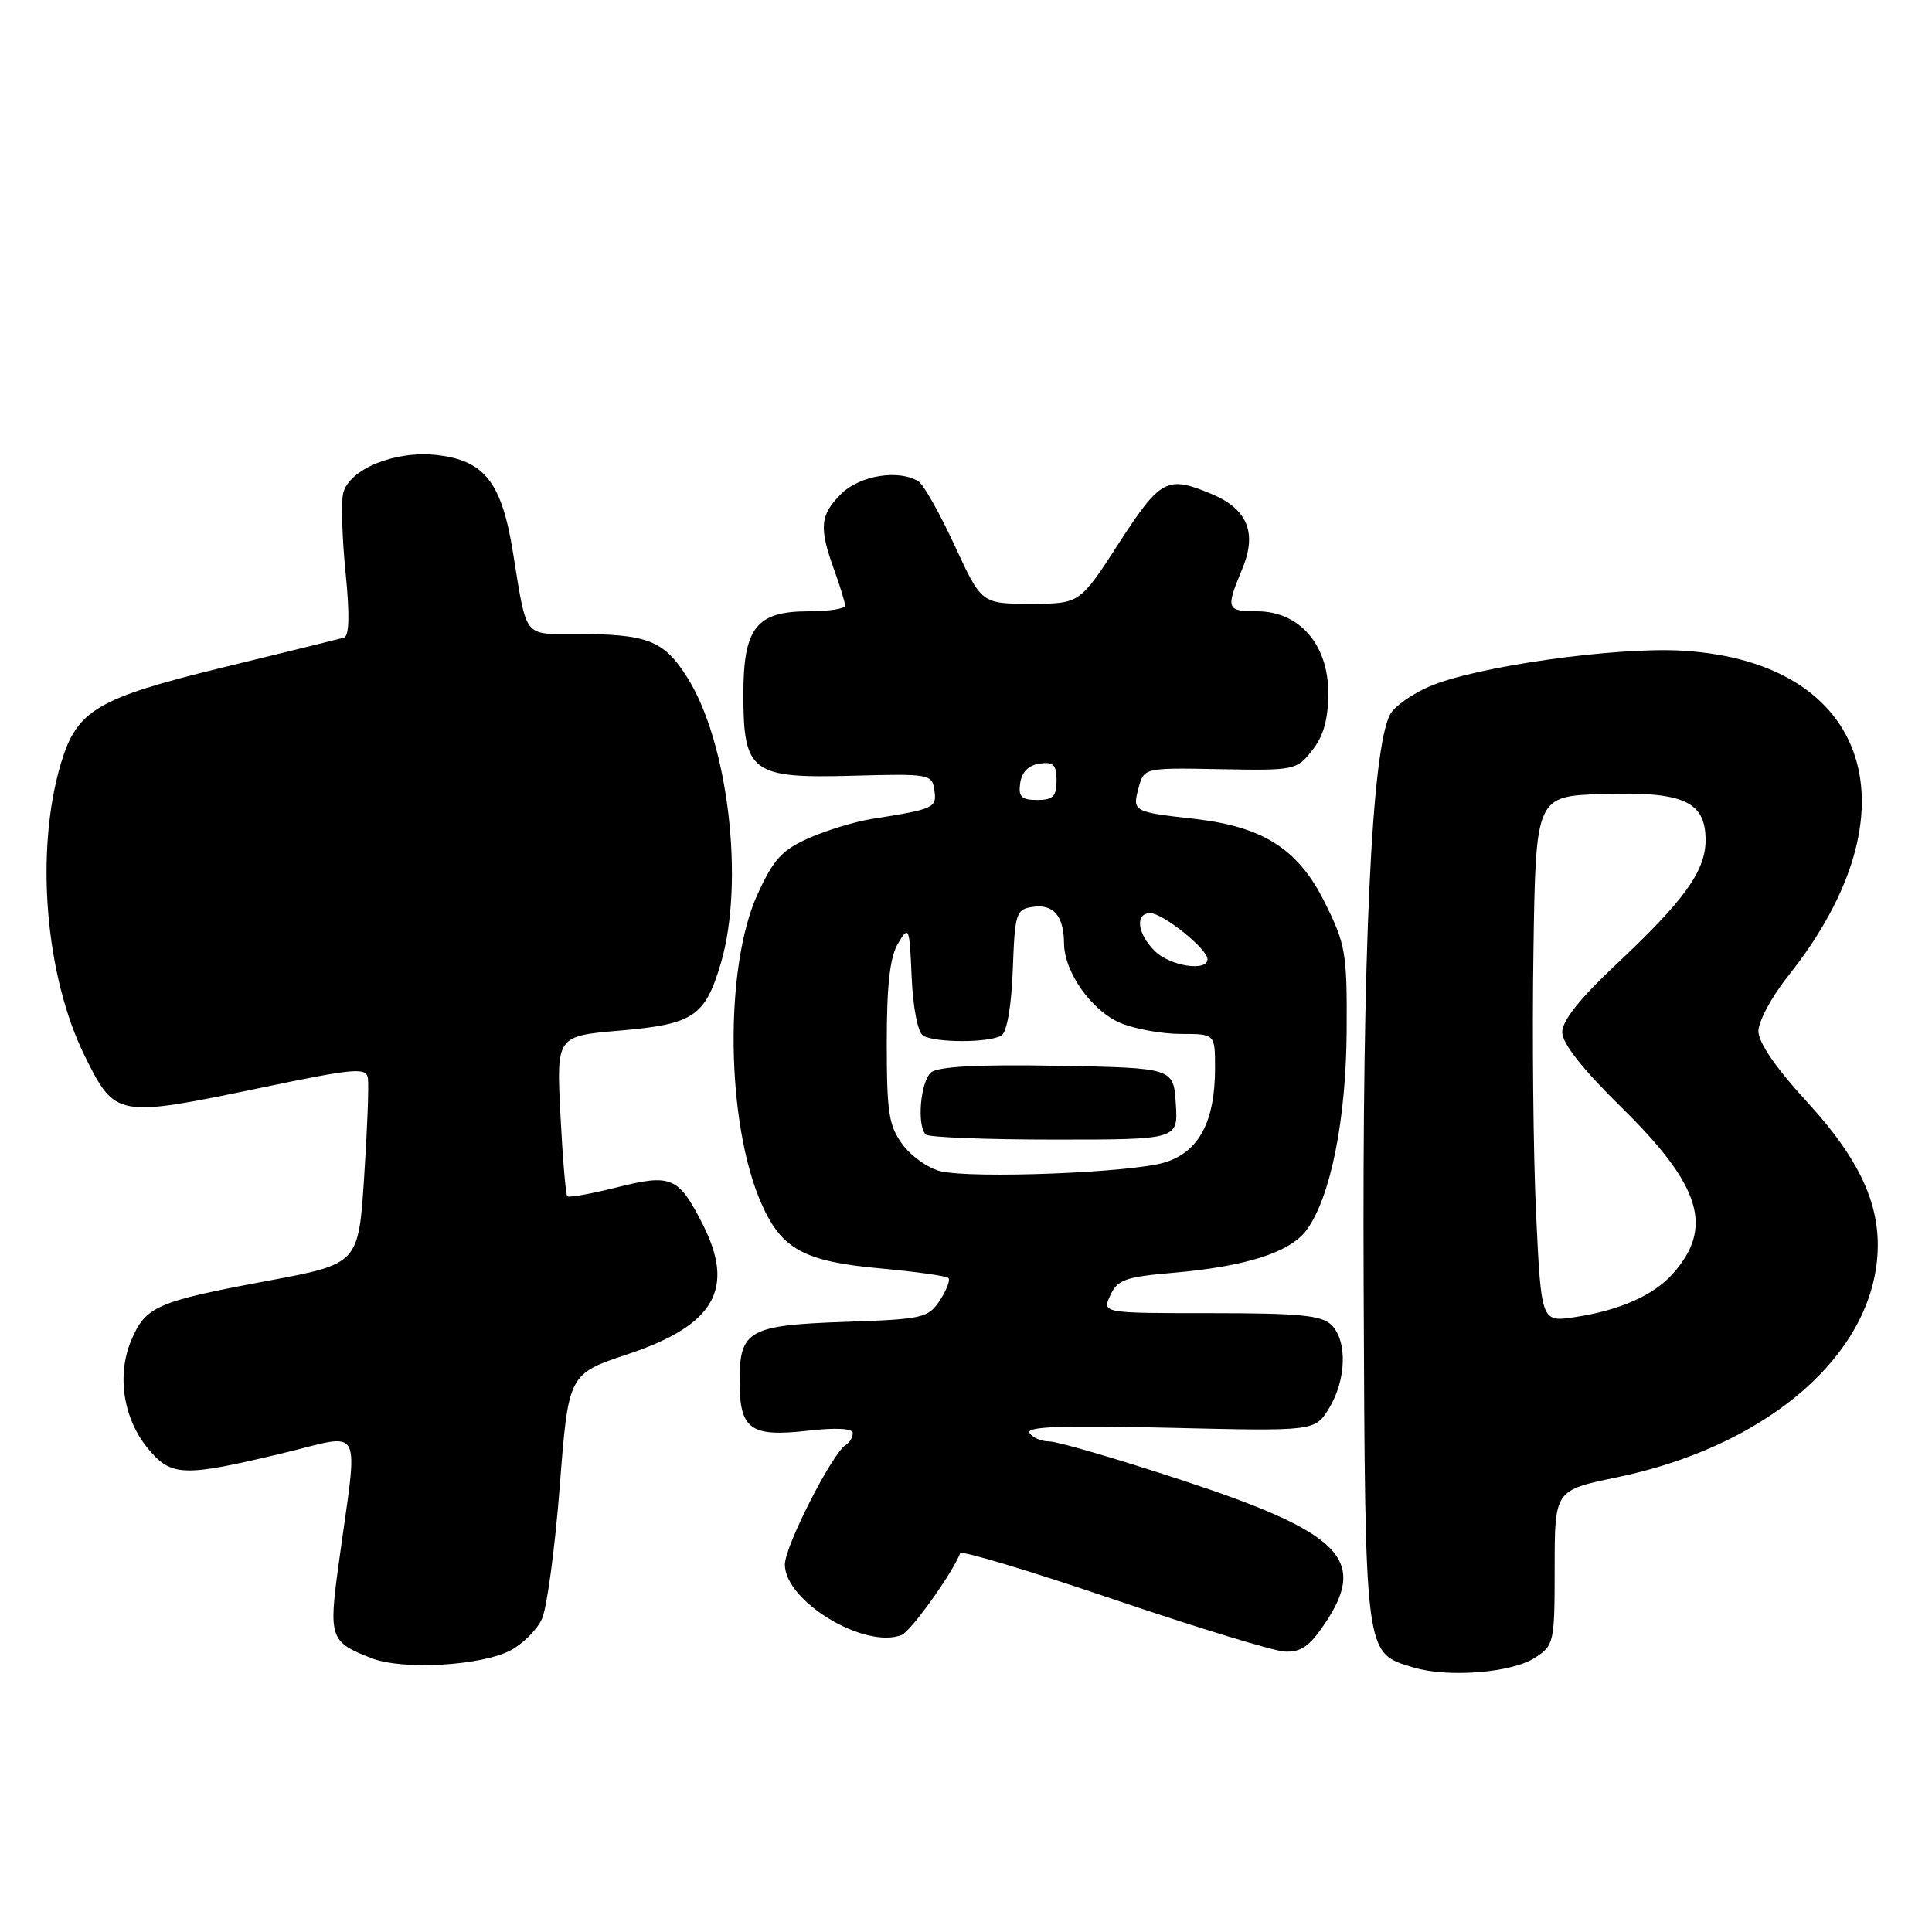 <?xml version="1.0" encoding="UTF-8" standalone="no"?>
<!DOCTYPE svg PUBLIC "-//W3C//DTD SVG 1.1//EN" "http://www.w3.org/Graphics/SVG/1.1/DTD/svg11.dtd" >
<svg xmlns="http://www.w3.org/2000/svg" xmlns:xlink="http://www.w3.org/1999/xlink" version="1.1" viewBox="0 0 256 256">
 <g >
 <path fill="currentColor"
d=" M 203.41 219.65 C 205.92 218.01 206.00 217.63 206.00 207.70 C 206.00 197.46 206.00 197.46 214.22 195.76 C 233.16 191.84 246.84 180.71 248.62 167.79 C 249.61 160.53 246.92 154.16 239.42 145.98 C 235.31 141.51 233.00 138.14 233.00 136.63 C 233.00 135.33 234.78 132.02 236.97 129.28 C 254.28 107.54 247.83 87.71 222.95 86.22 C 214.05 85.69 195.41 88.33 189.34 90.99 C 187.05 91.99 184.73 93.64 184.20 94.66 C 181.74 99.30 180.50 126.12 180.69 170.34 C 180.90 219.88 180.79 218.96 187.26 220.94 C 191.84 222.33 200.35 221.66 203.41 219.65 Z  M 67.60 218.71 C 69.26 217.85 71.15 215.96 71.81 214.51 C 72.47 213.06 73.53 205.17 74.17 196.97 C 75.32 182.06 75.32 182.06 83.15 179.45 C 94.71 175.60 97.48 170.78 93.07 162.14 C 89.90 155.93 88.94 155.52 81.78 157.32 C 78.36 158.18 75.38 158.72 75.17 158.51 C 74.96 158.30 74.55 153.43 74.26 147.70 C 73.73 137.28 73.73 137.28 82.11 136.56 C 91.91 135.71 93.41 134.71 95.51 127.65 C 98.69 116.94 96.51 98.35 91.06 89.76 C 87.91 84.79 85.83 84.00 75.94 84.00 C 69.35 84.00 69.81 84.62 67.97 73.19 C 66.48 63.91 64.20 61.00 57.86 60.29 C 52.34 59.67 46.23 62.17 45.47 65.37 C 45.19 66.54 45.33 71.26 45.79 75.85 C 46.36 81.56 46.28 84.30 45.56 84.50 C 44.98 84.66 37.75 86.44 29.50 88.45 C 12.84 92.52 10.19 94.09 8.08 101.13 C 4.61 112.72 5.97 129.34 11.27 140.00 C 15.27 148.06 15.50 148.10 34.50 144.15 C 47.02 141.54 48.53 141.41 48.75 142.87 C 48.89 143.77 48.67 149.67 48.25 155.99 C 47.50 167.47 47.50 167.47 35.50 169.71 C 20.71 172.47 19.28 173.10 17.38 177.63 C 15.43 182.29 16.36 188.09 19.68 192.03 C 22.72 195.65 24.33 195.70 37.29 192.60 C 48.41 189.95 47.48 188.14 44.87 207.28 C 43.53 217.05 43.73 217.59 49.29 219.74 C 53.38 221.31 63.69 220.73 67.60 218.71 Z  M 175.46 215.27 C 181.32 206.65 177.82 203.10 156.49 196.09 C 147.97 193.29 140.13 191.00 139.06 191.00 C 137.99 191.00 136.80 190.49 136.42 189.87 C 135.90 189.03 140.77 188.85 154.98 189.19 C 174.24 189.65 174.24 189.65 176.12 186.58 C 178.40 182.82 178.55 177.69 176.43 175.57 C 175.15 174.29 172.21 174.00 160.45 174.00 C 146.04 174.00 146.04 174.00 147.12 171.64 C 148.06 169.58 149.10 169.20 155.35 168.66 C 165.10 167.82 170.95 165.95 173.13 162.98 C 176.31 158.66 178.38 148.33 178.44 136.50 C 178.50 126.22 178.30 125.11 175.50 119.50 C 171.98 112.46 167.34 109.52 158.16 108.49 C 150.17 107.59 150.03 107.52 150.86 104.43 C 151.58 101.73 151.58 101.73 161.67 101.92 C 171.54 102.11 171.82 102.05 173.88 99.42 C 175.39 97.51 176.00 95.31 176.00 91.79 C 176.00 85.40 172.16 81.00 166.58 81.00 C 162.51 81.00 162.40 80.68 164.58 75.45 C 166.61 70.61 165.33 67.46 160.53 65.45 C 154.63 62.98 153.78 63.44 148.24 72.00 C 143.07 80.00 143.07 80.00 136.57 80.00 C 130.06 80.00 130.06 80.00 126.50 72.29 C 124.54 68.05 122.39 64.23 121.72 63.80 C 119.11 62.15 113.92 62.99 111.45 65.45 C 108.65 68.25 108.50 69.88 110.53 75.50 C 111.32 77.70 111.98 79.84 111.98 80.25 C 111.99 80.66 109.82 81.00 107.15 81.00 C 100.22 81.00 98.50 83.18 98.50 92.00 C 98.50 102.35 99.59 103.16 112.94 102.79 C 123.18 102.51 123.51 102.57 123.81 104.71 C 124.15 107.05 123.82 107.20 115.50 108.52 C 113.30 108.87 109.57 110.00 107.21 111.04 C 103.64 112.61 102.50 113.85 100.39 118.47 C 95.94 128.18 96.20 148.88 100.90 159.50 C 103.56 165.53 106.53 167.15 116.63 168.07 C 121.33 168.50 125.40 169.07 125.67 169.34 C 125.94 169.61 125.43 170.94 124.54 172.30 C 123.00 174.64 122.31 174.80 112.10 175.15 C 99.19 175.59 98.00 176.26 98.00 183.00 C 98.00 189.41 99.41 190.44 107.01 189.58 C 110.75 189.15 113.00 189.27 113.00 189.89 C 113.00 190.44 112.59 191.14 112.08 191.45 C 110.27 192.57 104.00 204.87 104.00 207.31 C 104.00 212.17 114.54 218.54 119.46 216.65 C 120.67 216.19 126.20 208.47 127.23 205.80 C 127.38 205.42 136.50 208.16 147.50 211.90 C 158.50 215.63 168.72 218.76 170.21 218.84 C 172.32 218.96 173.50 218.16 175.46 215.27 Z  M 203.54 160.85 C 203.17 152.96 203.01 137.28 203.19 126.00 C 203.50 105.50 203.50 105.50 212.36 105.21 C 223.06 104.86 226.00 106.18 226.00 111.33 C 226.00 115.41 223.17 119.33 214.03 127.90 C 209.36 132.29 207.00 135.26 207.00 136.76 C 207.00 138.25 209.67 141.64 214.90 146.78 C 225.44 157.15 227.12 162.69 221.60 168.84 C 219.05 171.67 214.57 173.64 208.65 174.53 C 204.22 175.19 204.22 175.19 203.54 160.85 Z  M 124.61 155.19 C 123.01 154.81 120.76 153.23 119.61 151.67 C 117.77 149.21 117.50 147.46 117.50 138.17 C 117.50 130.46 117.92 126.81 119.00 125.00 C 120.44 122.60 120.51 122.78 120.80 129.47 C 120.97 133.49 121.61 136.77 122.30 137.21 C 123.86 138.20 131.15 138.19 132.70 137.20 C 133.43 136.74 134.02 133.29 134.20 128.47 C 134.48 120.93 134.63 120.48 136.89 120.16 C 139.61 119.78 140.96 121.38 140.99 125.00 C 141.02 128.83 144.66 133.96 148.49 135.56 C 150.39 136.35 153.98 137.00 156.47 137.00 C 161.00 137.00 161.00 137.00 161.00 141.53 C 161.00 148.63 158.86 152.65 154.33 154.03 C 149.89 155.39 128.87 156.21 124.61 155.19 Z  M 155.80 146.25 C 155.50 141.50 155.50 141.50 140.13 141.22 C 129.65 141.03 124.33 141.31 123.38 142.10 C 121.97 143.27 121.46 149.13 122.67 150.33 C 123.03 150.70 130.71 151.00 139.72 151.00 C 156.11 151.00 156.11 151.00 155.80 146.25 Z  M 153.00 126.00 C 150.68 123.68 150.37 121.00 152.42 121.00 C 154.09 121.00 160.00 125.75 160.00 127.09 C 160.00 128.79 155.01 128.01 153.00 126.00 Z  M 135.18 103.75 C 135.39 102.30 136.30 101.39 137.75 101.18 C 139.58 100.92 140.00 101.34 140.00 103.43 C 140.00 105.52 139.52 106.00 137.43 106.00 C 135.34 106.00 134.92 105.58 135.18 103.75 Z "/>
</g>
</svg>